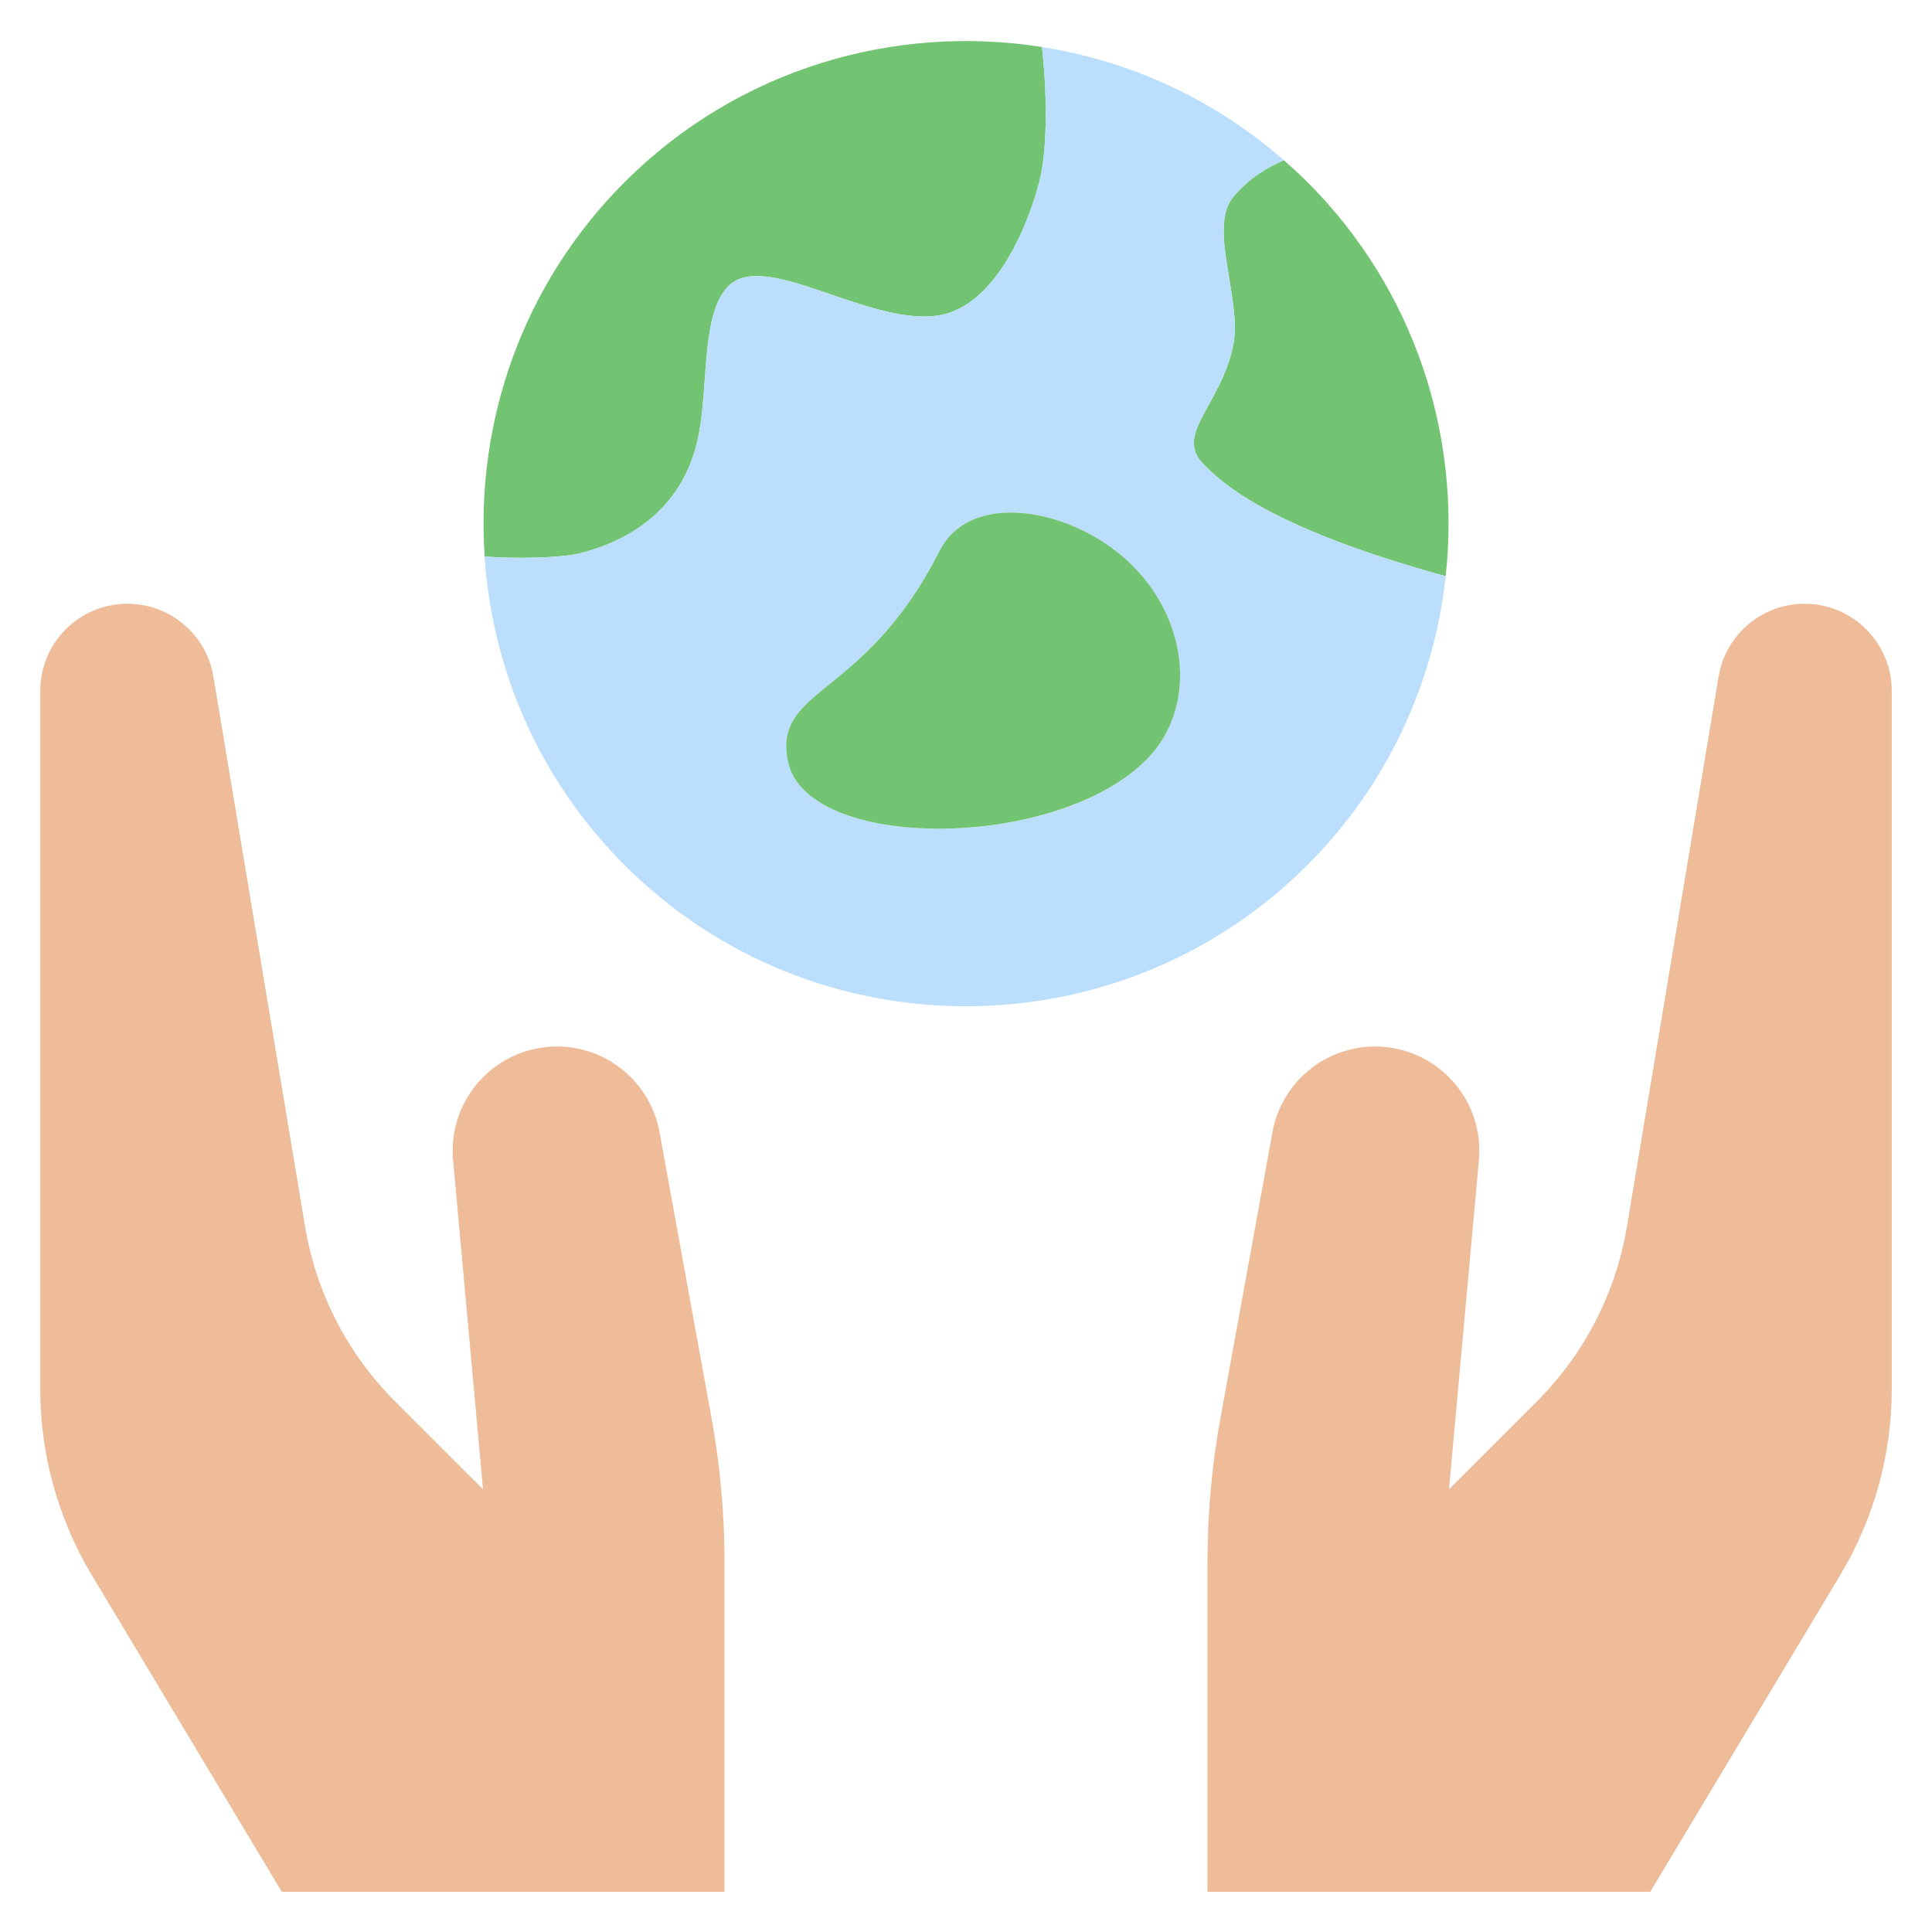 <svg xmlns="http://www.w3.org/2000/svg" xmlns:xlink="http://www.w3.org/1999/xlink" x="0px" y="0px" width="48px" height="48px" viewBox="0 0 48 48"><g >
<path fill="#EEBC99" d="M12,37l-0.743-8.174C11.119,27.308,12.314,26,13.837,26h0
	c1.252,0,2.325,0.896,2.549,2.128l1.291,7.098C17.892,36.406,18,37.604,18,38.803V47H7l-4.717-7.862
	C1.443,37.739,1,36.138,1,34.507V17.166C1,15.97,1.97,15,3.166,15h0c1.059,0,1.962,0.765,2.136,1.81
	l2.277,13.662c0.274,1.645,1.055,3.163,2.234,4.342L12,37z"/>
<path fill="#EEBC99" d="M36,37l0.743-8.174C36.881,27.308,35.686,26,34.163,26h0
	c-1.252,0-2.325,0.896-2.549,2.128l-1.291,7.098C30.108,36.406,30,37.604,30,38.803V47h11l4.717-7.862
	C46.557,37.739,47,36.138,47,34.507V17.166C47,15.97,46.03,15,44.834,15h0
	c-1.059,0-1.962,0.765-2.136,1.81l-2.277,13.662c-0.274,1.645-1.055,3.163-2.234,4.342L36,37z"/>
<path fill="#72C472" d="M30.639,4.894c-0.633,0.759,0.23,2.573,0,3.688
	c-0.307,1.487-1.475,2.213-0.738,2.951c0.39,0.39,1.486,1.538,6.017,2.783
	c0.38-3.492-0.763-7.119-3.435-9.791c-0.19-0.19-0.387-0.369-0.586-0.544
	C31.522,4.144,31.047,4.404,30.639,4.894z"/>
<path fill="#72C472" d="M14.41,13.746c1.126-0.284,2.583-1.038,2.951-2.951
	c0.245-1.272,0.058-3.009,0.738-3.688c0.903-0.903,3.427,0.96,5.164,0.738
	c1.536-0.196,2.34-2.461,2.562-3.342c0.226-0.896,0.171-2.389,0.063-3.335
	c-3.666-0.579-7.551,0.538-10.37,3.357c-2.546,2.546-3.703,5.962-3.477,9.301
	C12.822,13.889,13.96,13.86,14.41,13.746z"/>
<path fill="#BADEFC" d="M35.918,14.316c-4.53-1.244-5.626-2.392-6.017-2.783
	c-0.738-0.738,0.431-1.464,0.738-2.951c0.23-1.116-0.633-2.929,0-3.688
	c0.408-0.49,0.883-0.75,1.258-0.913c-1.75-1.533-3.841-2.47-6.01-2.813
	c0.109,0.947,0.163,2.44-0.063,3.335c-0.222,0.88-1.026,3.145-2.562,3.342
	c-1.737,0.222-4.261-1.64-5.164-0.738c-0.679,0.679-0.493,2.416-0.738,3.688
	c-0.368,1.913-1.824,2.666-2.951,2.951c-0.45,0.114-1.588,0.143-2.371,0.08
	c0.189,2.794,1.346,5.534,3.477,7.666c4.678,4.678,12.289,4.678,16.967,0
	C34.489,19.485,35.632,16.939,35.918,14.316z M19.574,18.91c-0.369-1.844,1.906-1.537,3.77-5.224
	c0.78-1.543,3.369-1.057,4.795,0.369c1.426,1.426,1.574,3.556,0.369,4.795
	C26.264,21.154,20.025,21.166,19.574,18.91z"/>
<path fill="#72C472" d="M28.139,14.054c-1.426-1.426-4.015-1.911-4.795-0.369
	c-1.864,3.688-4.139,3.38-3.77,5.224c0.451,2.256,6.69,2.244,8.934-0.061
	C29.713,17.611,29.564,15.48,28.139,14.054z"/>
</g></svg>